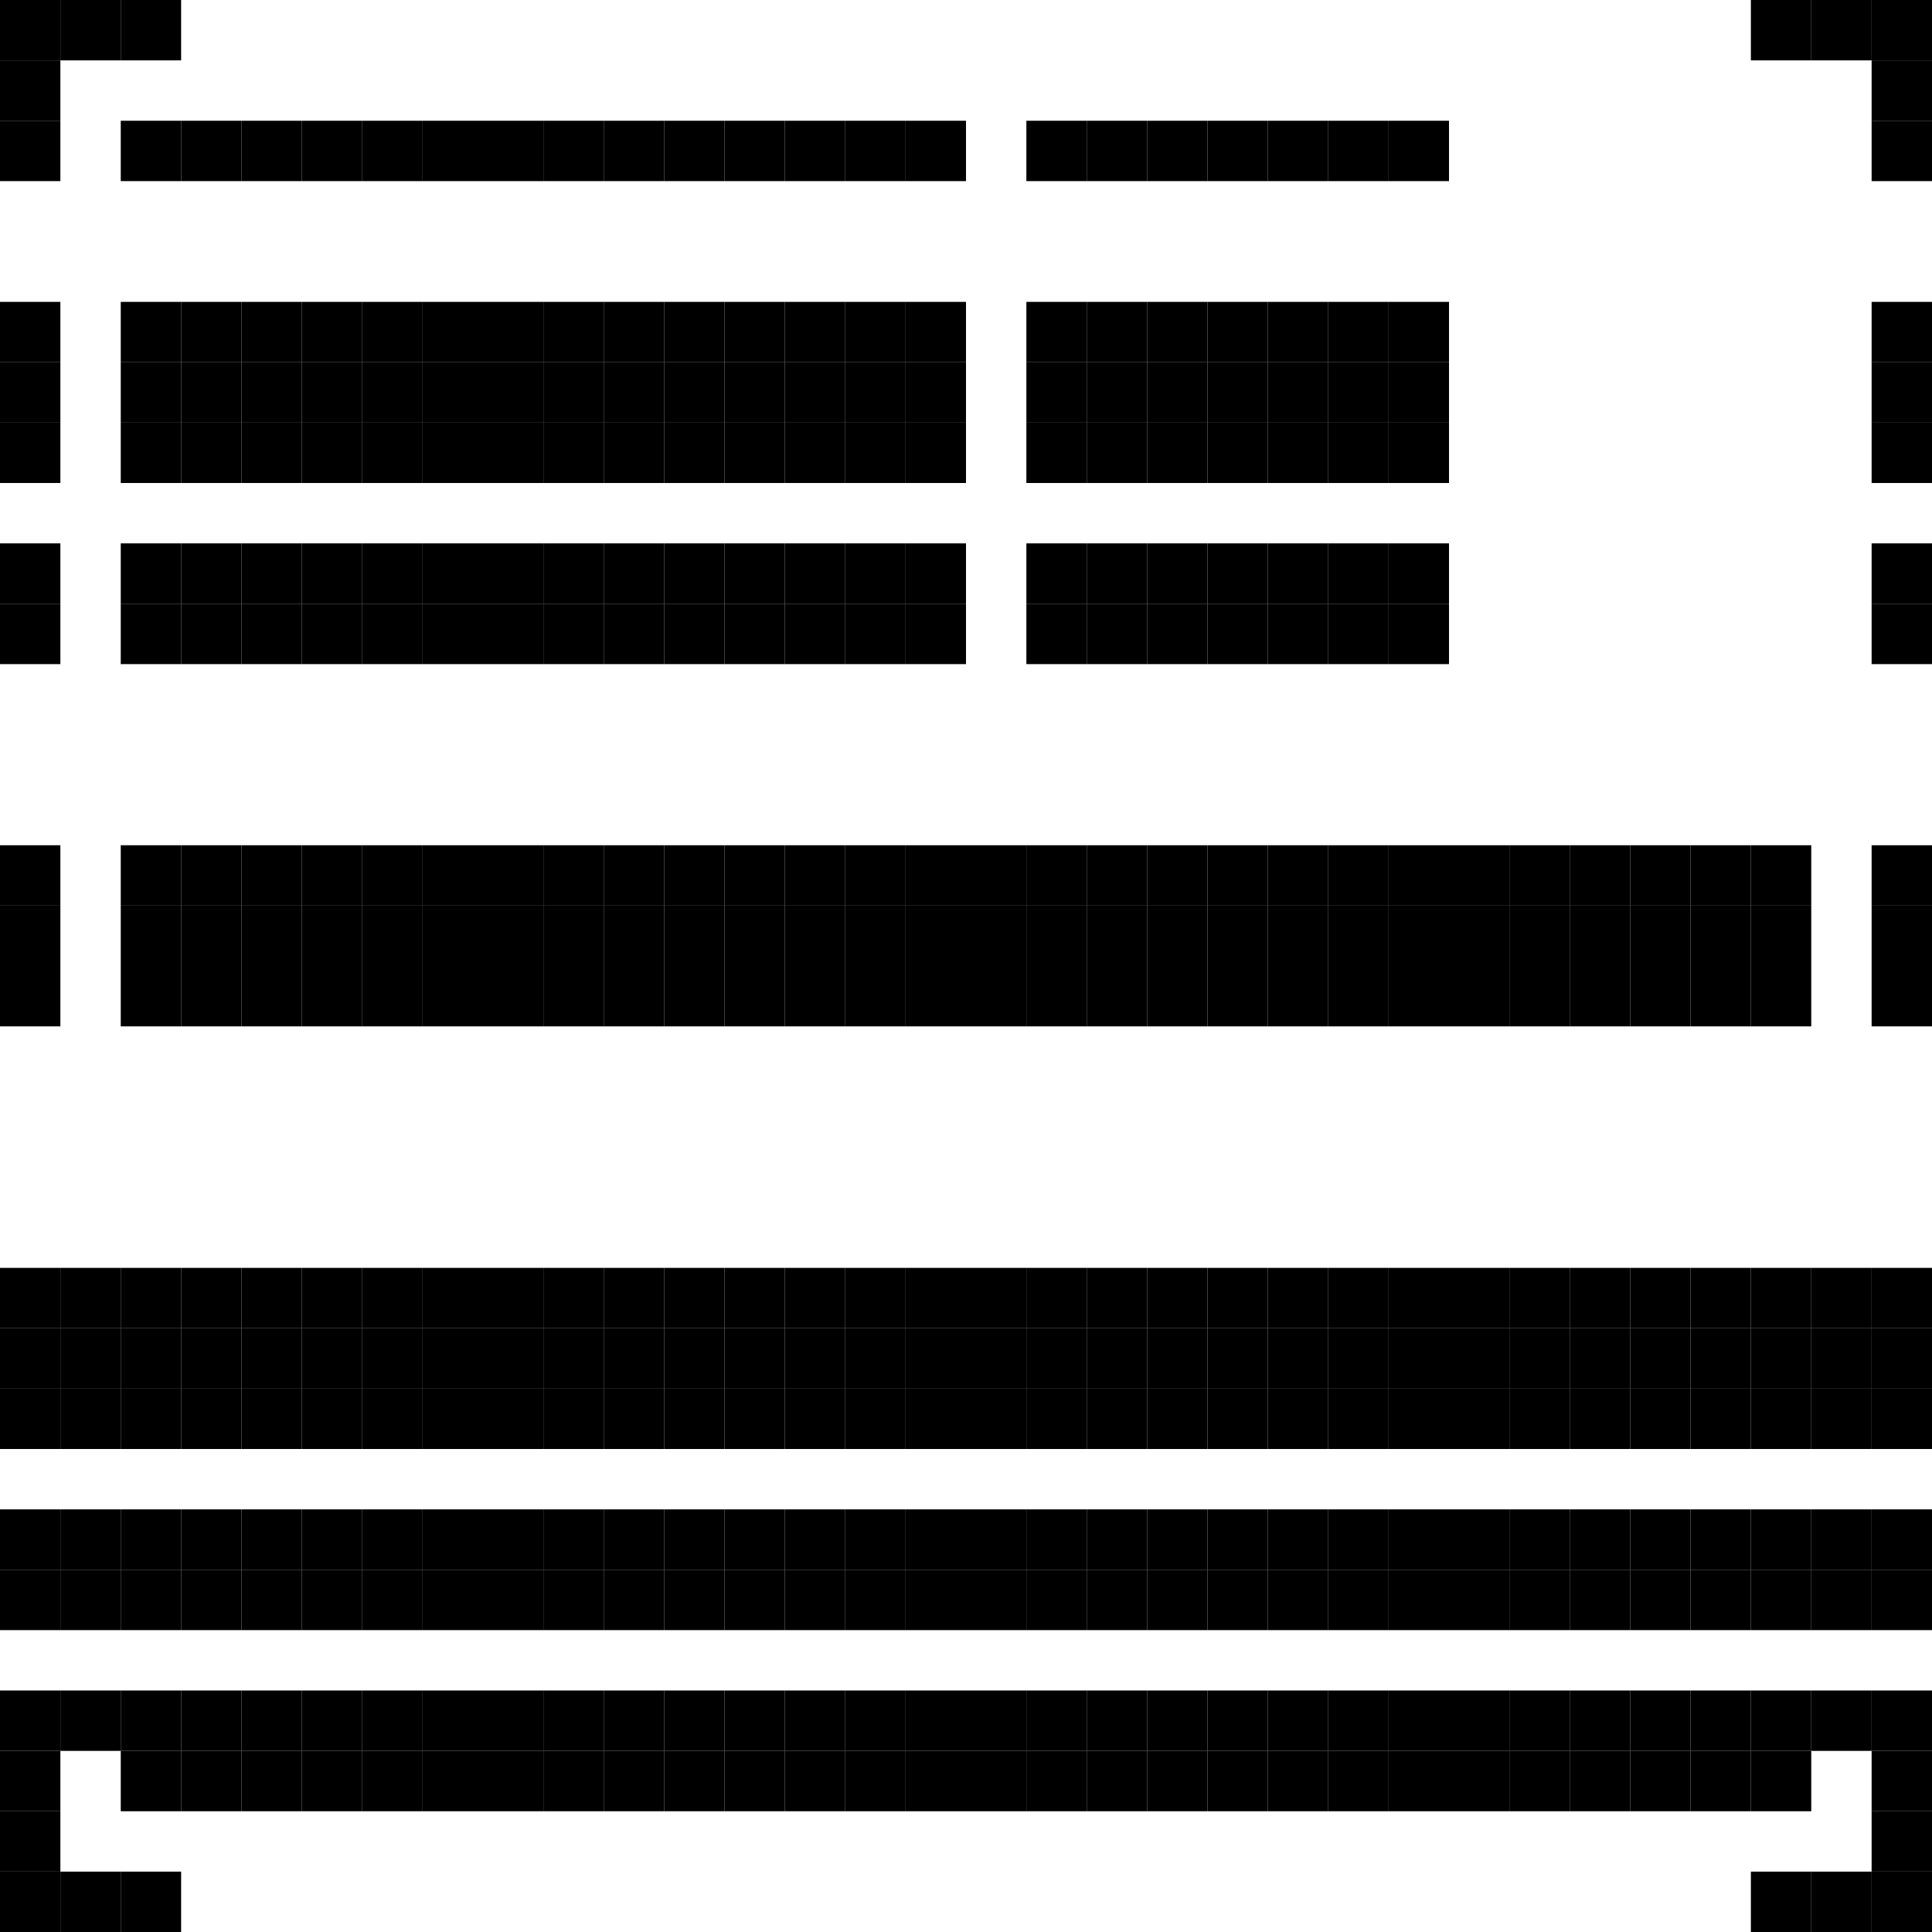 <svg xmlns="http://www.w3.org/2000/svg" viewBox="0 0 32 32"><style>rect{width:1px;height:1px;fill:currentcolor}</style><rect x="0" y="0"/><rect x="1" y="0"/><rect x="2" y="0"/><rect x="29" y="0"/><rect x="30" y="0"/><rect x="31" y="0"/><rect x="0" y="1"/><rect x="31" y="1"/><rect x="0" y="2"/><rect x="2" y="2"/><rect x="3" y="2"/><rect x="4" y="2"/><rect x="5" y="2"/><rect x="6" y="2"/><rect x="7" y="2"/><rect x="8" y="2"/><rect x="9" y="2"/><rect x="10" y="2"/><rect x="11" y="2"/><rect x="12" y="2"/><rect x="13" y="2"/><rect x="14" y="2"/><rect x="15" y="2"/><rect x="17" y="2"/><rect x="18" y="2"/><rect x="19" y="2"/><rect x="20" y="2"/><rect x="21" y="2"/><rect x="22" y="2"/><rect x="23" y="2"/><rect x="31" y="2"/><rect x="0" y="5"/><rect x="2" y="5"/><rect x="3" y="5"/><rect x="4" y="5"/><rect x="5" y="5"/><rect x="6" y="5"/><rect x="7" y="5"/><rect x="8" y="5"/><rect x="9" y="5"/><rect x="10" y="5"/><rect x="11" y="5"/><rect x="12" y="5"/><rect x="13" y="5"/><rect x="14" y="5"/><rect x="15" y="5"/><rect x="17" y="5"/><rect x="18" y="5"/><rect x="19" y="5"/><rect x="20" y="5"/><rect x="21" y="5"/><rect x="22" y="5"/><rect x="23" y="5"/><rect x="31" y="5"/><rect x="0" y="6"/><rect x="2" y="6"/><rect x="3" y="6"/><rect x="4" y="6"/><rect x="5" y="6"/><rect x="6" y="6"/><rect x="7" y="6"/><rect x="8" y="6"/><rect x="9" y="6"/><rect x="10" y="6"/><rect x="11" y="6"/><rect x="12" y="6"/><rect x="13" y="6"/><rect x="14" y="6"/><rect x="15" y="6"/><rect x="17" y="6"/><rect x="18" y="6"/><rect x="19" y="6"/><rect x="20" y="6"/><rect x="21" y="6"/><rect x="22" y="6"/><rect x="23" y="6"/><rect x="31" y="6"/><rect x="0" y="7"/><rect x="2" y="7"/><rect x="3" y="7"/><rect x="4" y="7"/><rect x="5" y="7"/><rect x="6" y="7"/><rect x="7" y="7"/><rect x="8" y="7"/><rect x="9" y="7"/><rect x="10" y="7"/><rect x="11" y="7"/><rect x="12" y="7"/><rect x="13" y="7"/><rect x="14" y="7"/><rect x="15" y="7"/><rect x="17" y="7"/><rect x="18" y="7"/><rect x="19" y="7"/><rect x="20" y="7"/><rect x="21" y="7"/><rect x="22" y="7"/><rect x="23" y="7"/><rect x="31" y="7"/><rect x="0" y="9"/><rect x="2" y="9"/><rect x="3" y="9"/><rect x="4" y="9"/><rect x="5" y="9"/><rect x="6" y="9"/><rect x="7" y="9"/><rect x="8" y="9"/><rect x="9" y="9"/><rect x="10" y="9"/><rect x="11" y="9"/><rect x="12" y="9"/><rect x="13" y="9"/><rect x="14" y="9"/><rect x="15" y="9"/><rect x="17" y="9"/><rect x="18" y="9"/><rect x="19" y="9"/><rect x="20" y="9"/><rect x="21" y="9"/><rect x="22" y="9"/><rect x="23" y="9"/><rect x="31" y="9"/><rect x="0" y="10"/><rect x="2" y="10"/><rect x="3" y="10"/><rect x="4" y="10"/><rect x="5" y="10"/><rect x="6" y="10"/><rect x="7" y="10"/><rect x="8" y="10"/><rect x="9" y="10"/><rect x="10" y="10"/><rect x="11" y="10"/><rect x="12" y="10"/><rect x="13" y="10"/><rect x="14" y="10"/><rect x="15" y="10"/><rect x="17" y="10"/><rect x="18" y="10"/><rect x="19" y="10"/><rect x="20" y="10"/><rect x="21" y="10"/><rect x="22" y="10"/><rect x="23" y="10"/><rect x="31" y="10"/><rect x="0" y="14"/><rect x="2" y="14"/><rect x="3" y="14"/><rect x="4" y="14"/><rect x="5" y="14"/><rect x="6" y="14"/><rect x="7" y="14"/><rect x="8" y="14"/><rect x="9" y="14"/><rect x="10" y="14"/><rect x="11" y="14"/><rect x="12" y="14"/><rect x="13" y="14"/><rect x="14" y="14"/><rect x="15" y="14"/><rect x="16" y="14"/><rect x="17" y="14"/><rect x="18" y="14"/><rect x="19" y="14"/><rect x="20" y="14"/><rect x="21" y="14"/><rect x="22" y="14"/><rect x="23" y="14"/><rect x="24" y="14"/><rect x="25" y="14"/><rect x="26" y="14"/><rect x="27" y="14"/><rect x="28" y="14"/><rect x="29" y="14"/><rect x="31" y="14"/><rect x="0" y="15"/><rect x="2" y="15"/><rect x="3" y="15"/><rect x="4" y="15"/><rect x="5" y="15"/><rect x="6" y="15"/><rect x="7" y="15"/><rect x="8" y="15"/><rect x="9" y="15"/><rect x="10" y="15"/><rect x="11" y="15"/><rect x="12" y="15"/><rect x="13" y="15"/><rect x="14" y="15"/><rect x="15" y="15"/><rect x="16" y="15"/><rect x="17" y="15"/><rect x="18" y="15"/><rect x="19" y="15"/><rect x="20" y="15"/><rect x="21" y="15"/><rect x="22" y="15"/><rect x="23" y="15"/><rect x="24" y="15"/><rect x="25" y="15"/><rect x="26" y="15"/><rect x="27" y="15"/><rect x="28" y="15"/><rect x="29" y="15"/><rect x="31" y="15"/><rect x="0" y="16"/><rect x="2" y="16"/><rect x="3" y="16"/><rect x="4" y="16"/><rect x="5" y="16"/><rect x="6" y="16"/><rect x="7" y="16"/><rect x="8" y="16"/><rect x="9" y="16"/><rect x="10" y="16"/><rect x="11" y="16"/><rect x="12" y="16"/><rect x="13" y="16"/><rect x="14" y="16"/><rect x="15" y="16"/><rect x="16" y="16"/><rect x="17" y="16"/><rect x="18" y="16"/><rect x="19" y="16"/><rect x="20" y="16"/><rect x="21" y="16"/><rect x="22" y="16"/><rect x="23" y="16"/><rect x="24" y="16"/><rect x="25" y="16"/><rect x="26" y="16"/><rect x="27" y="16"/><rect x="28" y="16"/><rect x="29" y="16"/><rect x="31" y="16"/><rect x="0" y="21"/><rect x="1" y="21"/><rect x="2" y="21"/><rect x="3" y="21"/><rect x="4" y="21"/><rect x="5" y="21"/><rect x="6" y="21"/><rect x="7" y="21"/><rect x="8" y="21"/><rect x="9" y="21"/><rect x="10" y="21"/><rect x="11" y="21"/><rect x="12" y="21"/><rect x="13" y="21"/><rect x="14" y="21"/><rect x="15" y="21"/><rect x="16" y="21"/><rect x="17" y="21"/><rect x="18" y="21"/><rect x="19" y="21"/><rect x="20" y="21"/><rect x="21" y="21"/><rect x="22" y="21"/><rect x="23" y="21"/><rect x="24" y="21"/><rect x="25" y="21"/><rect x="26" y="21"/><rect x="27" y="21"/><rect x="28" y="21"/><rect x="29" y="21"/><rect x="30" y="21"/><rect x="31" y="21"/><rect x="0" y="22"/><rect x="1" y="22"/><rect x="2" y="22"/><rect x="3" y="22"/><rect x="4" y="22"/><rect x="5" y="22"/><rect x="6" y="22"/><rect x="7" y="22"/><rect x="8" y="22"/><rect x="9" y="22"/><rect x="10" y="22"/><rect x="11" y="22"/><rect x="12" y="22"/><rect x="13" y="22"/><rect x="14" y="22"/><rect x="15" y="22"/><rect x="16" y="22"/><rect x="17" y="22"/><rect x="18" y="22"/><rect x="19" y="22"/><rect x="20" y="22"/><rect x="21" y="22"/><rect x="22" y="22"/><rect x="23" y="22"/><rect x="24" y="22"/><rect x="25" y="22"/><rect x="26" y="22"/><rect x="27" y="22"/><rect x="28" y="22"/><rect x="29" y="22"/><rect x="30" y="22"/><rect x="31" y="22"/><rect x="0" y="23"/><rect x="1" y="23"/><rect x="2" y="23"/><rect x="3" y="23"/><rect x="4" y="23"/><rect x="5" y="23"/><rect x="6" y="23"/><rect x="7" y="23"/><rect x="8" y="23"/><rect x="9" y="23"/><rect x="10" y="23"/><rect x="11" y="23"/><rect x="12" y="23"/><rect x="13" y="23"/><rect x="14" y="23"/><rect x="15" y="23"/><rect x="16" y="23"/><rect x="17" y="23"/><rect x="18" y="23"/><rect x="19" y="23"/><rect x="20" y="23"/><rect x="21" y="23"/><rect x="22" y="23"/><rect x="23" y="23"/><rect x="24" y="23"/><rect x="25" y="23"/><rect x="26" y="23"/><rect x="27" y="23"/><rect x="28" y="23"/><rect x="29" y="23"/><rect x="30" y="23"/><rect x="31" y="23"/><rect x="0" y="25"/><rect x="1" y="25"/><rect x="2" y="25"/><rect x="3" y="25"/><rect x="4" y="25"/><rect x="5" y="25"/><rect x="6" y="25"/><rect x="7" y="25"/><rect x="8" y="25"/><rect x="9" y="25"/><rect x="10" y="25"/><rect x="11" y="25"/><rect x="12" y="25"/><rect x="13" y="25"/><rect x="14" y="25"/><rect x="15" y="25"/><rect x="16" y="25"/><rect x="17" y="25"/><rect x="18" y="25"/><rect x="19" y="25"/><rect x="20" y="25"/><rect x="21" y="25"/><rect x="22" y="25"/><rect x="23" y="25"/><rect x="24" y="25"/><rect x="25" y="25"/><rect x="26" y="25"/><rect x="27" y="25"/><rect x="28" y="25"/><rect x="29" y="25"/><rect x="30" y="25"/><rect x="31" y="25"/><rect x="0" y="26"/><rect x="1" y="26"/><rect x="2" y="26"/><rect x="3" y="26"/><rect x="4" y="26"/><rect x="5" y="26"/><rect x="6" y="26"/><rect x="7" y="26"/><rect x="8" y="26"/><rect x="9" y="26"/><rect x="10" y="26"/><rect x="11" y="26"/><rect x="12" y="26"/><rect x="13" y="26"/><rect x="14" y="26"/><rect x="15" y="26"/><rect x="16" y="26"/><rect x="17" y="26"/><rect x="18" y="26"/><rect x="19" y="26"/><rect x="20" y="26"/><rect x="21" y="26"/><rect x="22" y="26"/><rect x="23" y="26"/><rect x="24" y="26"/><rect x="25" y="26"/><rect x="26" y="26"/><rect x="27" y="26"/><rect x="28" y="26"/><rect x="29" y="26"/><rect x="30" y="26"/><rect x="31" y="26"/><rect x="0" y="28"/><rect x="1" y="28"/><rect x="2" y="28"/><rect x="3" y="28"/><rect x="4" y="28"/><rect x="5" y="28"/><rect x="6" y="28"/><rect x="7" y="28"/><rect x="8" y="28"/><rect x="9" y="28"/><rect x="10" y="28"/><rect x="11" y="28"/><rect x="12" y="28"/><rect x="13" y="28"/><rect x="14" y="28"/><rect x="15" y="28"/><rect x="16" y="28"/><rect x="17" y="28"/><rect x="18" y="28"/><rect x="19" y="28"/><rect x="20" y="28"/><rect x="21" y="28"/><rect x="22" y="28"/><rect x="23" y="28"/><rect x="24" y="28"/><rect x="25" y="28"/><rect x="26" y="28"/><rect x="27" y="28"/><rect x="28" y="28"/><rect x="29" y="28"/><rect x="30" y="28"/><rect x="31" y="28"/><rect x="0" y="29"/><rect x="2" y="29"/><rect x="3" y="29"/><rect x="4" y="29"/><rect x="5" y="29"/><rect x="6" y="29"/><rect x="7" y="29"/><rect x="8" y="29"/><rect x="9" y="29"/><rect x="10" y="29"/><rect x="11" y="29"/><rect x="12" y="29"/><rect x="13" y="29"/><rect x="14" y="29"/><rect x="15" y="29"/><rect x="16" y="29"/><rect x="17" y="29"/><rect x="18" y="29"/><rect x="19" y="29"/><rect x="20" y="29"/><rect x="21" y="29"/><rect x="22" y="29"/><rect x="23" y="29"/><rect x="24" y="29"/><rect x="25" y="29"/><rect x="26" y="29"/><rect x="27" y="29"/><rect x="28" y="29"/><rect x="29" y="29"/><rect x="31" y="29"/><rect x="0" y="30"/><rect x="31" y="30"/><rect x="0" y="31"/><rect x="1" y="31"/><rect x="2" y="31"/><rect x="29" y="31"/><rect x="30" y="31"/><rect x="31" y="31"/></svg>